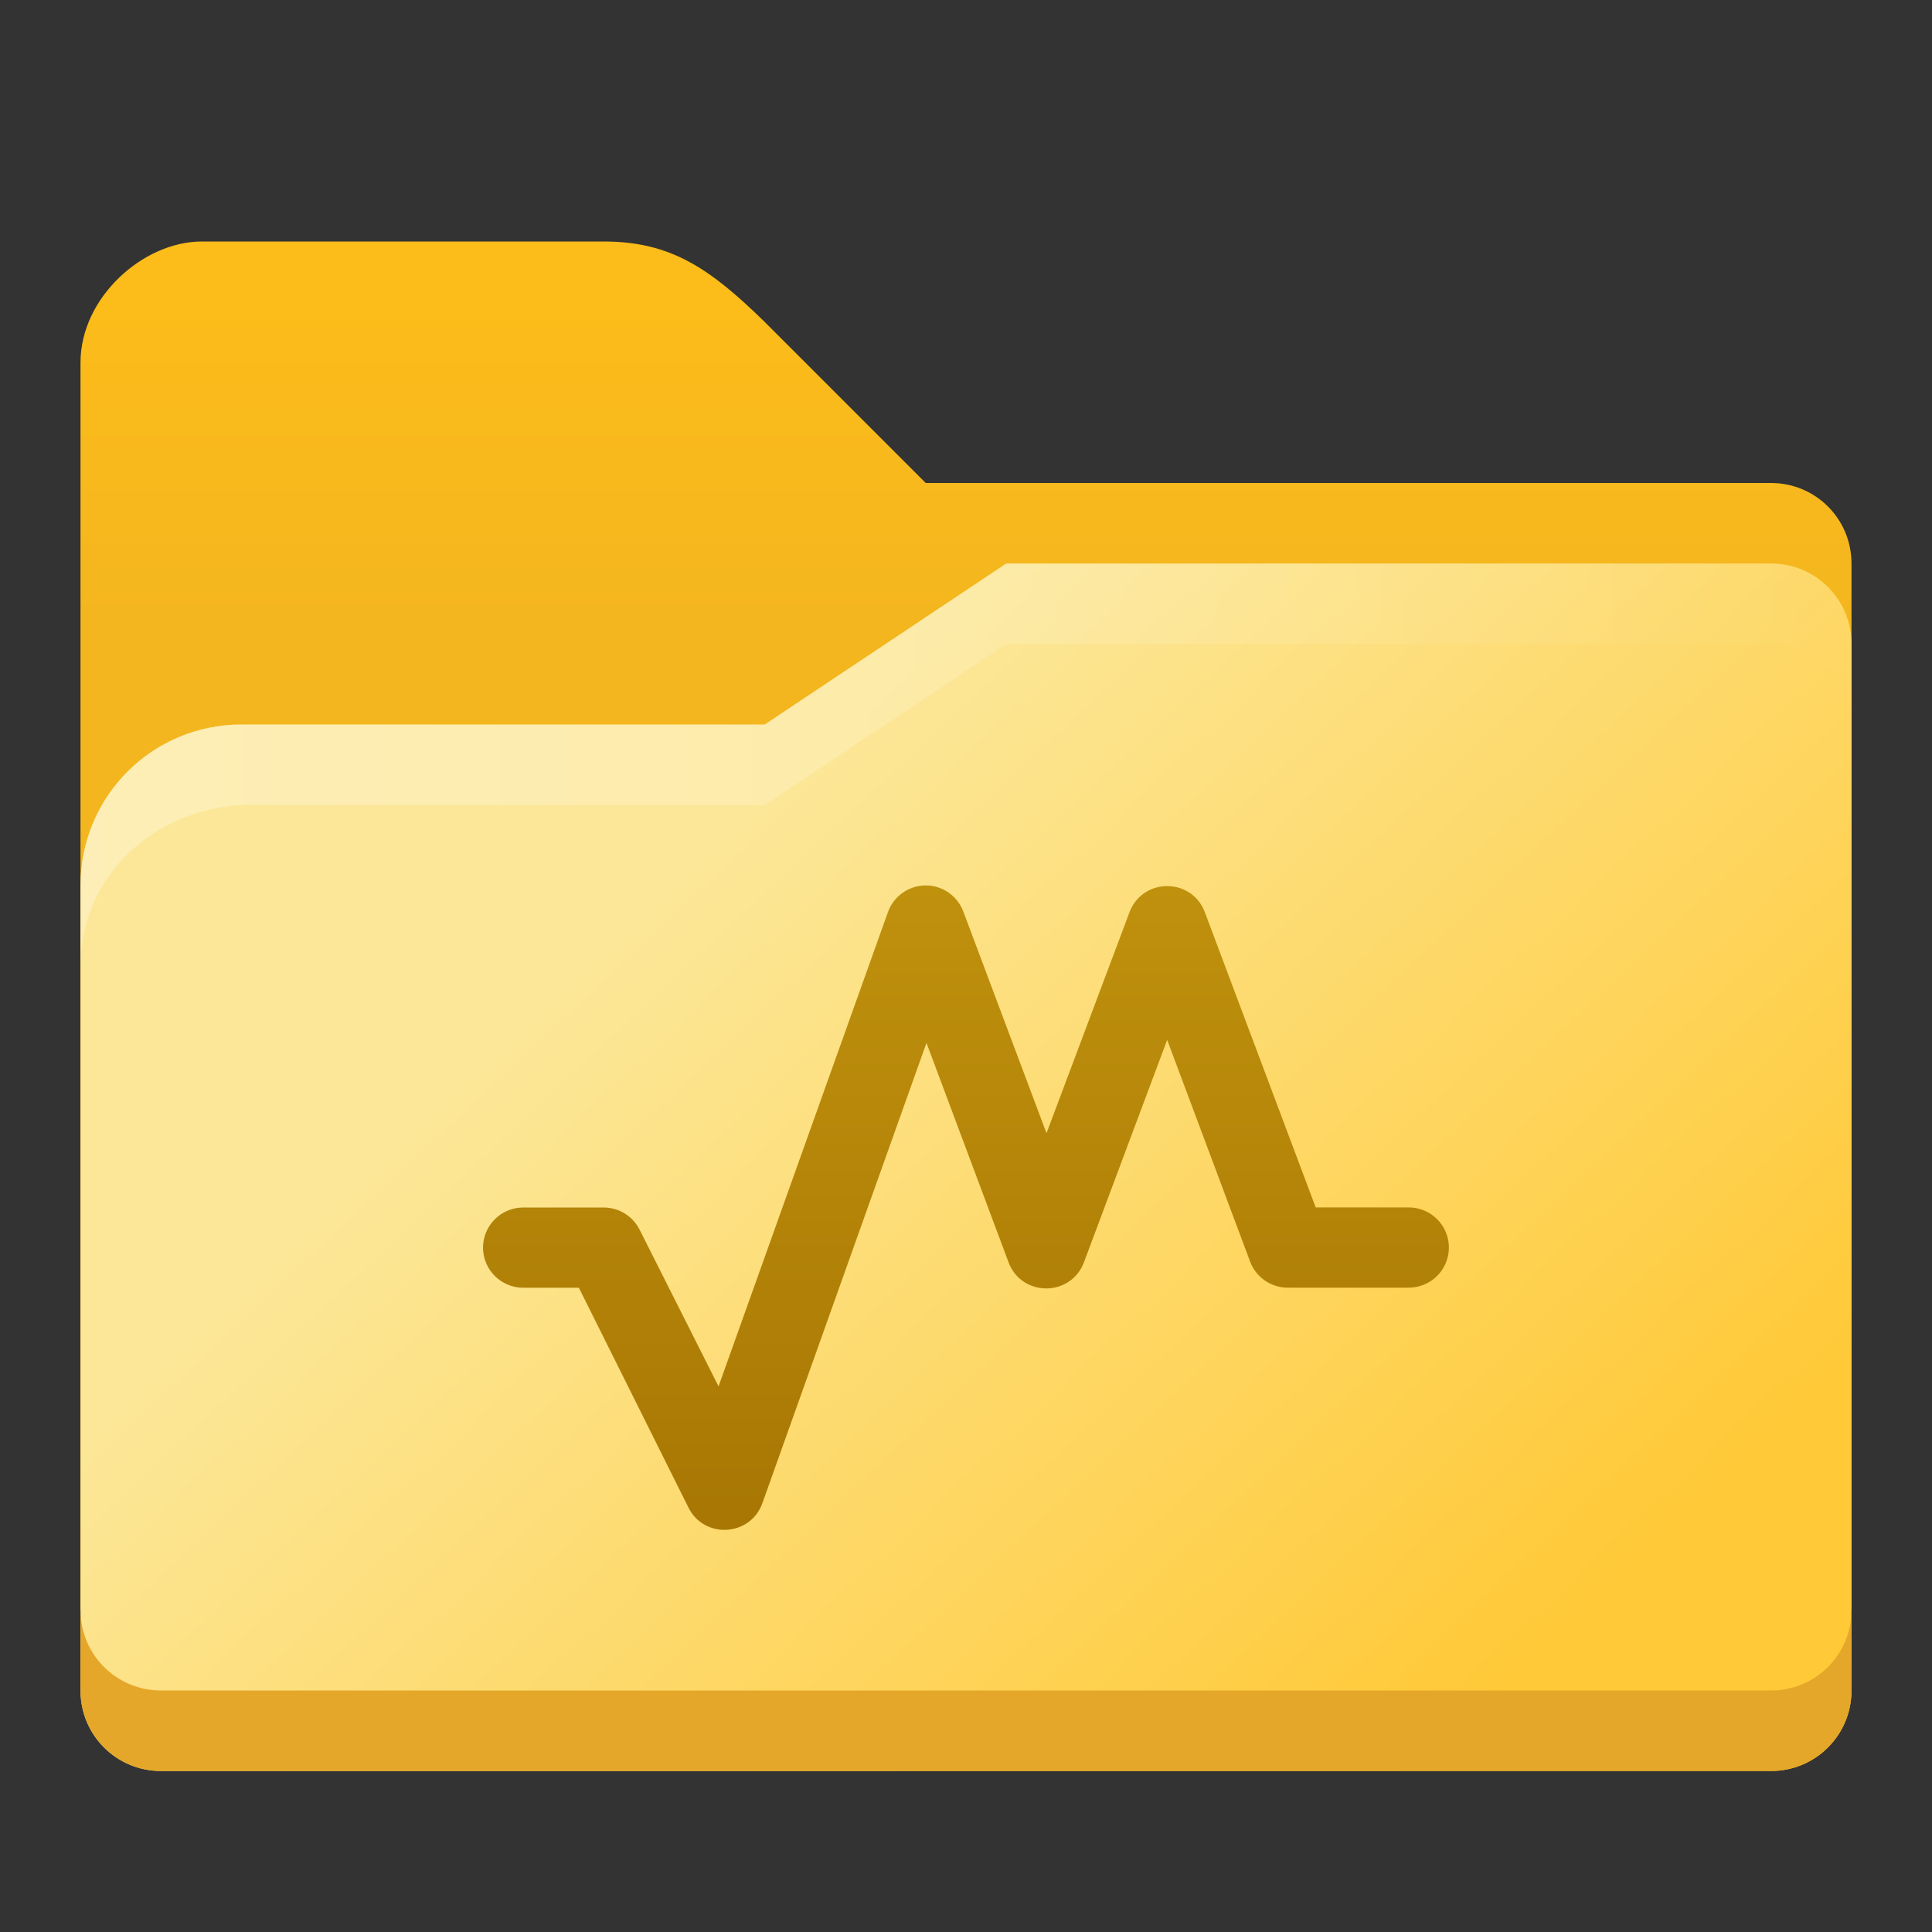 <?xml version="1.0" encoding="UTF-8" standalone="no"?>
<!-- Created with Inkscape (http://www.inkscape.org/) -->

<svg
   width="24"
   height="24"
   viewBox="0 0 24 24"
   version="1.1"
   id="svg5"
   inkscape:version="1.2.1 (9c6d41e410, 2022-07-14, custom)"
   sodipodi:docname="folder-vbox.svg"
   xmlns:inkscape="http://www.inkscape.org/namespaces/inkscape"
   xmlns:sodipodi="http://sodipodi.sourceforge.net/DTD/sodipodi-0.dtd"
   xmlns:xlink="http://www.w3.org/1999/xlink"
   xmlns="http://www.w3.org/2000/svg"
   xmlns:svg="http://www.w3.org/2000/svg">
  <rect x="0" y="0" width="24" height="24" fill="#333333" stroke="none"/>
  <sodipodi:namedview
     id="namedview7"
     pagecolor="#ffffff"
     bordercolor="#666666"
     borderopacity="1.0"
     inkscape:pageshadow="2"
     inkscape:pageopacity="0.0"
     inkscape:pagecheckerboard="0"
     inkscape:document-units="px"
     showgrid="false"
     units="px"
     height="64px"
     inkscape:zoom="33.666667"
     inkscape:cx="10.871287"
     inkscape:cy="12"
     inkscape:window-width="1920"
     inkscape:window-height="1010"
     inkscape:window-x="0"
     inkscape:window-y="0"
     inkscape:window-maximized="1"
     inkscape:current-layer="svg5"
     inkscape:showpageshadow="2"
     inkscape:deskcolor="#d1d1d1" />
  <defs
     id="defs2">
    <linearGradient
       inkscape:collect="always"
       xlink:href="#linearGradient2290"
       id="linearGradient11974"
       x1="5.292"
       y1="5.556"
       x2="10.509"
       y2="11.113"
       gradientUnits="userSpaceOnUse"
       gradientTransform="matrix(1.89,0,0,1.89,7e-7,-1)" />
    <linearGradient
       inkscape:collect="always"
       xlink:href="#linearGradient2474"
       id="linearGradient4407"
       x1="32"
       y1="10.5"
       x2="32"
       y2="18.5"
       gradientUnits="userSpaceOnUse"
       gradientTransform="matrix(0.5,0,0,0.5,7e-7,-1.5)" />
    <linearGradient
       inkscape:collect="always"
       xlink:href="#linearGradient2350"
       id="linearGradient1370"
       gradientUnits="userSpaceOnUse"
       gradientTransform="matrix(0.5,0,0,0.5,9e-7,-1.5)"
       x1="2"
       y1="27"
       x2="46.037"
       y2="27.197" />
    <linearGradient
       inkscape:collect="always"
       id="linearGradient2290">
      <stop
         style="stop-color:#fce798;stop-opacity:1;"
         offset="0"
         id="stop2286" />
      <stop
         style="stop-color:#ffc937;stop-opacity:1"
         offset="1"
         id="stop2288" />
    </linearGradient>
    <linearGradient
       inkscape:collect="always"
       id="linearGradient2474">
      <stop
         style="stop-color:#fcbc19;stop-opacity:1;"
         offset="0"
         id="stop2470" />
      <stop
         style="stop-color:#f4b61f;stop-opacity:1;"
         offset="1"
         id="stop2472" />
    </linearGradient>
    <linearGradient
       inkscape:collect="always"
       id="linearGradient2350">
      <stop
         style="stop-color:#ffffff;stop-opacity:1;"
         offset="0"
         id="stop2346" />
      <stop
         style="stop-color:#ffffff;stop-opacity:0;"
         offset="1"
         id="stop2348" />
    </linearGradient>
    <linearGradient
       inkscape:collect="always"
       xlink:href="#linearGradient2083"
       id="linearGradient12811"
       x1="5.027"
       y1="2.91"
       x2="5.027"
       y2="5.028"
       gradientUnits="userSpaceOnUse"
       gradientTransform="matrix(3.78,0,0,3.78,-0.501,1.2124203e-6)" />
    <linearGradient
       inkscape:collect="always"
       id="linearGradient2083">
      <stop
         style="stop-color:#bf910d;stop-opacity:1;"
         offset="0"
         id="stop2079" />
      <stop
         style="stop-color:#a87704;stop-opacity:1"
         offset="1"
         id="stop2081" />
    </linearGradient>
  </defs>
  <path
     id="rect846"
     style="fill:url(#linearGradient4407);fill-opacity:1;stroke-width:1;stroke-linecap:round;stroke-linejoin:round;stroke-dasharray:12, 1"
     d="M 2.5,3 C 1.773,3.004 1.002,3.698 1,4.5 V 20 H 23 V 7 C 23,6.446 22.554,6 22,6 H 11.5 l -2,-2 C 8.817,3.332 8.331,3 7.5,3 Z"
     sodipodi:nodetypes="ccccssccsc" />
  <path
     id="rect1170"
     style="fill:url(#linearGradient11974);fill-opacity:1;stroke-width:1.323;stroke-linecap:round;stroke-linejoin:round;stroke-dasharray:15.874, 1.323"
     d="m 12.5,7 -3,2 H 3 C 1.892,9 1,9.892 1,11 v 10 c 0,0.554 0.446,1 1,1 H 22 c 0.554,0 1,-0.446 1,-1 V 8 c 0,-0.554 -0.446,-1 -1,-1 z"
     sodipodi:nodetypes="ccsccccccsc" />
  <path
     d="M 1,20 V 21 c 0,0.554 0.446,1 1,1 H 22 c 0.554,0 1,-0.446 1,-1 V 20 C 23,20.554 22.554,21 22,21 H 2 C 1.446,21 1,20.554 1,20 Z"
     style="fill:#e4a729;fill-opacity:1;stroke-width:1.323;stroke-linecap:round;stroke-linejoin:round;stroke-dasharray:15.874, 1.323"
     id="path1381"
     sodipodi:nodetypes="csssscssc" />
  <path
     d="m 12.5,7 -3,2 H 3 C 1.892,9 1,9.892 1,11 v 1 c 0,-1.108 0.894,-1.935 2,-2 H 9.5 l 3,-2 H 22 c 0.554,0 1,0.446 1,1 V 8 C 23,7.446 22.554,7 22,7 Z"
     style="opacity:0.3;fill:url(#linearGradient1370);fill-opacity:1;stroke-width:1.323;stroke-linecap:round;stroke-linejoin:round;stroke-dasharray:15.874, 1.323"
     id="path1296"
     sodipodi:nodetypes="ccssccccscssc" />
  <path
     style="color:#000000;fill:url(#linearGradient12811);fill-opacity:1;stroke:none;stroke-width:3.78;stroke-linecap:round;stroke-linejoin:round;-inkscape-stroke:none"
     d="m 11.495,10.999 c -0.209,0.003 -0.395,0.135 -0.465,0.332 L 8.926,17.222 7.944,15.273 C 7.859,15.106 7.688,15.001 7.501,15 H 6.502 c -0.278,-0.001 -0.503,0.224 -0.502,0.502 0.003,0.275 0.227,0.496 0.502,0.495 h 0.689 l 1.358,2.724 c 0.193,0.402 0.776,0.369 0.923,-0.052 l 2.037,-5.714 1.019,2.724 c 0.161,0.435 0.776,0.435 0.938,0 l 1.033,-2.761 1.033,2.761 c 0.075,0.191 0.26,0.317 0.465,0.317 h 1.5 c 0.275,0.001 0.499,-0.22 0.502,-0.495 0.001,-0.278 -0.224,-0.503 -0.502,-0.502 H 16.344 L 14.964,11.324 c -0.167,-0.422 -0.763,-0.422 -0.93,0 L 13,14.077 11.967,11.324 c -0.074,-0.197 -0.262,-0.327 -0.472,-0.325 z"
     id="path724"
     sodipodi:nodetypes="cccccccccccccccccccccccccc" />
</svg>
